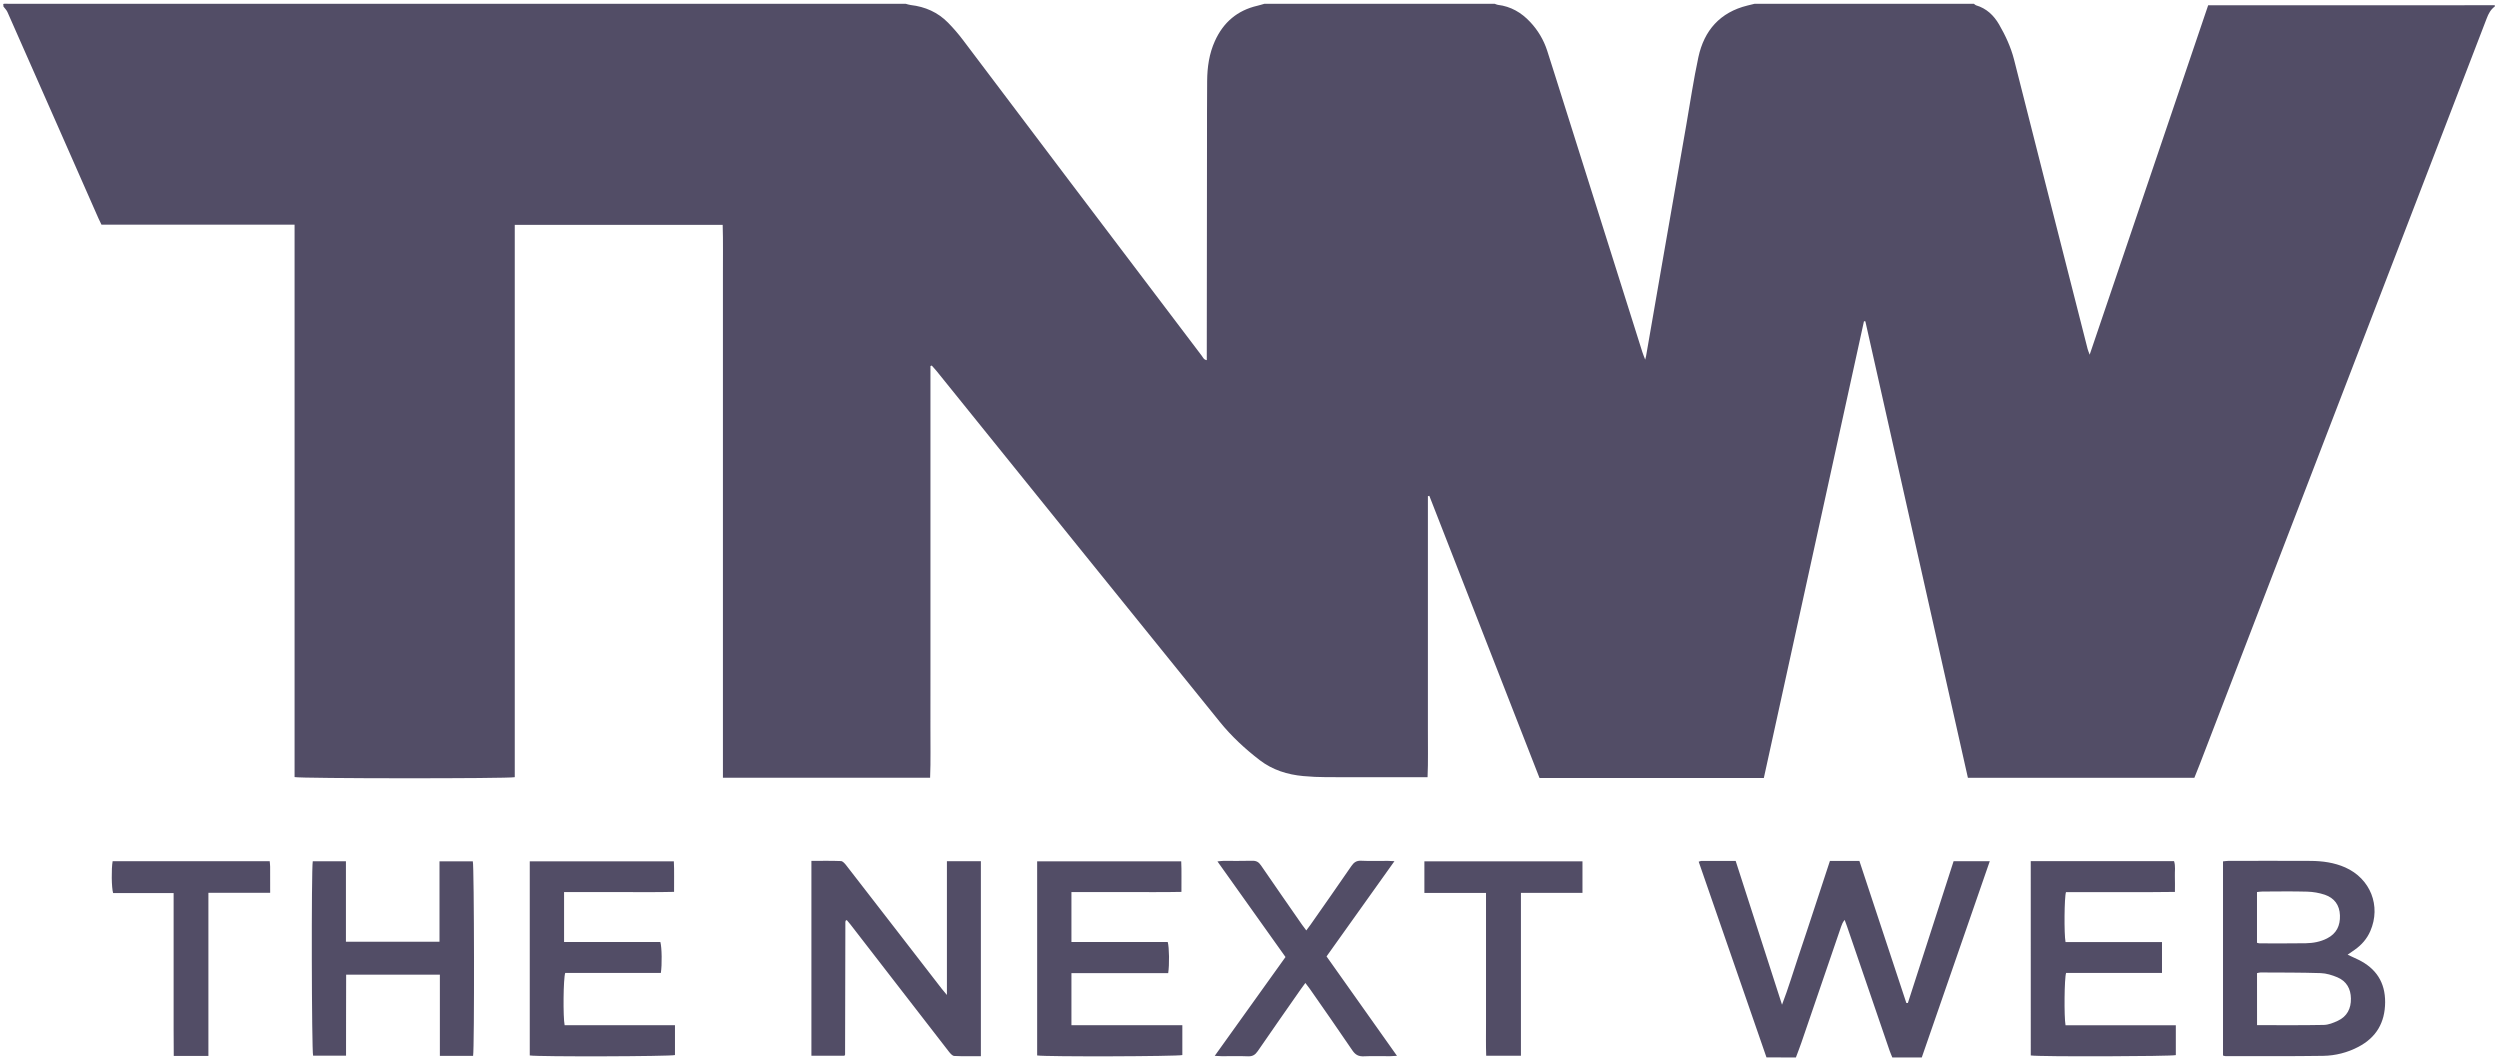 <?xml version="1.0" encoding="UTF-8" standalone="no"?>
<svg width="94px" height="40px" viewBox="0 0 94 40" version="1.1" xmlns="http://www.w3.org/2000/svg" xmlns:xlink="http://www.w3.org/1999/xlink">
    <!-- Generator: Sketch 41.1 (35376) - http://www.bohemiancoding.com/sketch -->
    <title>tnw-the-next-web</title>
    <desc>Created with Sketch.</desc>
    <defs></defs>
    <g id="Website-2.0" stroke="none" stroke-width="1" fill="none" fill-rule="evenodd">
        <g id="press-icons" transform="translate(-252, -80)" fill="#524D66">
            <g id="tnw-the-next-web" transform="translate(252, 80)">
                <path d="M65.966,0.144 L74.222,0.144 C74.247,0.163 74.27,0.19 74.298,0.199 C74.692,0.315 74.966,0.577 75.166,0.921 C75.406,1.336 75.607,1.77 75.727,2.235 C76.118,3.769 76.505,5.305 76.895,6.839 C77.428,8.934 77.96,11.029 78.495,13.123 C78.509,13.18 78.534,13.233 78.572,13.336 C80.07,8.919 81.55,4.559 83.027,0.199 L83.362,0.199 L91.187,0.199 C92.059,0.199 92.931,0.196 93.804,0.195 L93.804,0.245 C93.649,0.357 93.567,0.516 93.501,0.689 C89.909,10.03 86.315,19.37 82.721,28.71 C82.652,28.889 82.58,29.066 82.508,29.245 L73.993,29.245 L70.137,12.081 L70.085,12.08 L66.32,29.254 L57.886,29.254 L53.743,18.643 L53.689,18.656 L53.689,25.691 C53.689,26.278 53.691,26.865 53.689,27.452 C53.685,28.036 53.704,28.619 53.676,29.223 L53.378,29.223 C52.212,29.223 51.045,29.226 49.879,29.221 C49.586,29.221 49.292,29.207 49,29.18 C48.405,29.125 47.849,28.951 47.368,28.583 C46.814,28.158 46.301,27.682 45.863,27.14 C42.306,22.745 38.759,18.343 35.209,13.943 C35.154,13.875 35.093,13.811 35.035,13.745 C35.019,13.751 35.001,13.756 34.985,13.763 L34.985,25.375 C34.985,26.021 34.987,26.668 34.984,27.313 C34.98,27.956 34.999,28.598 34.972,29.244 L27.182,29.244 L27.182,27.345 L27.182,25.458 L27.182,23.57 L27.182,21.683 L27.182,19.795 L27.182,17.883 L27.182,15.995 L27.182,14.108 L27.182,12.22 C27.182,11.59 27.184,10.962 27.182,10.333 C27.179,9.708 27.193,9.082 27.173,8.456 L19.355,8.456 L19.355,29.222 C19.106,29.28 11.29,29.275 11.076,29.218 L11.076,8.447 L3.815,8.447 C3.771,8.356 3.734,8.281 3.7,8.206 L2.189,4.777 C1.553,3.335 0.918,1.892 0.279,0.451 C0.245,0.375 0.178,0.312 0.127,0.243 C0.147,0.211 0.078,0.136 0.177,0.141 C0.235,0.144 0.294,0.142 0.353,0.142 L34.053,0.142 C34.116,0.158 34.179,0.182 34.243,0.189 C34.787,0.252 35.263,0.462 35.647,0.853 C35.847,1.057 36.033,1.273 36.205,1.5 C37.536,3.258 38.861,5.021 40.191,6.78 C41.854,8.982 43.521,11.18 45.187,13.378 C45.233,13.438 45.261,13.527 45.375,13.542 L45.375,13.302 L45.383,5.402 C45.384,4.614 45.382,3.826 45.389,3.037 C45.393,2.521 45.466,2.017 45.68,1.543 C45.998,0.84 46.524,0.389 47.282,0.215 C47.37,0.195 47.456,0.166 47.543,0.142 L56.201,0.142 C56.24,0.155 56.277,0.177 56.317,0.182 C56.807,0.24 57.204,0.472 57.535,0.827 C57.824,1.133 58.041,1.499 58.172,1.899 C58.273,2.21 58.37,2.521 58.469,2.833 C59.562,6.299 60.656,9.767 61.751,13.233 C61.776,13.315 61.811,13.394 61.859,13.522 C61.88,13.438 61.887,13.415 61.892,13.39 C62.081,12.301 62.269,11.211 62.459,10.121 C62.773,8.314 63.088,6.507 63.404,4.7 C63.552,3.849 63.678,2.995 63.859,2.151 C64.076,1.143 64.674,0.462 65.704,0.208 C65.792,0.19 65.879,0.167 65.966,0.144 L65.966,0.144 Z M66.42,39.759 L63.871,32.4 C63.925,32.383 63.947,32.371 63.97,32.371 C64.389,32.369 64.808,32.37 65.261,32.37 L67.004,37.777 C67.248,37.145 67.421,36.548 67.62,35.962 C67.822,35.367 68.016,34.77 68.213,34.173 C68.409,33.577 68.606,32.98 68.805,32.371 L69.913,32.371 C70.5,34.145 71.089,35.93 71.679,37.713 L71.736,37.714 C72.31,35.936 72.883,34.157 73.455,32.382 L74.815,32.382 L72.259,39.76 L71.151,39.76 C71.117,39.675 71.079,39.591 71.049,39.505 C70.515,37.946 69.982,36.387 69.447,34.829 C69.42,34.748 69.389,34.669 69.359,34.588 C69.287,34.675 69.257,34.751 69.23,34.829 C68.729,36.293 68.228,37.757 67.726,39.221 C67.663,39.402 67.593,39.58 67.526,39.76 C67.158,39.759 66.789,39.759 66.42,39.759 L66.42,39.759 Z M83.585,39.688 L83.585,32.388 C83.657,32.381 83.721,32.369 83.786,32.369 C84.817,32.368 85.848,32.364 86.88,32.37 C87.326,32.373 87.766,32.432 88.18,32.615 C89.13,33.037 89.534,34.064 89.124,35.008 C88.996,35.302 88.795,35.531 88.535,35.713 C88.455,35.77 88.373,35.826 88.271,35.896 C88.423,35.967 88.55,36.024 88.675,36.085 C89.339,36.411 89.686,36.935 89.681,37.688 C89.675,38.446 89.352,39.006 88.678,39.36 C88.269,39.577 87.813,39.693 87.35,39.7 C86.126,39.718 84.901,39.71 83.677,39.71 C83.653,39.711 83.63,39.7 83.585,39.688 L83.585,39.688 Z M84.865,38.545 C85.718,38.545 86.547,38.554 87.376,38.537 C87.553,38.534 87.737,38.458 87.901,38.382 C88.25,38.22 88.401,37.921 88.395,37.546 C88.39,37.178 88.228,36.891 87.886,36.747 C87.688,36.664 87.469,36.596 87.258,36.589 C86.503,36.565 85.749,36.569 84.994,36.565 C84.954,36.565 84.915,36.58 84.864,36.59 C84.865,37.242 84.865,37.884 84.865,38.545 L84.865,38.545 Z M84.863,35.449 C84.912,35.46 84.937,35.47 84.961,35.47 C85.539,35.47 86.117,35.476 86.696,35.466 C86.973,35.461 87.245,35.413 87.498,35.284 C87.853,35.103 87.995,34.806 87.982,34.419 C87.969,34.029 87.77,33.764 87.413,33.642 C87.199,33.571 86.976,33.532 86.75,33.526 C86.189,33.51 85.627,33.52 85.065,33.522 C85.001,33.522 84.937,33.533 84.863,33.541 L84.863,35.449 L84.863,35.449 Z M35.604,32.382 L36.881,32.382 L36.881,39.712 C36.542,39.712 36.21,39.721 35.879,39.704 C35.808,39.7 35.73,39.608 35.677,39.54 C35.023,38.7 34.372,37.856 33.721,37.014 C33.141,36.264 32.561,35.515 31.981,34.765 C31.936,34.706 31.886,34.65 31.84,34.595 C31.823,34.602 31.815,34.604 31.808,34.609 C31.802,34.613 31.795,34.619 31.793,34.626 C31.789,34.642 31.786,34.658 31.786,34.675 C31.782,36.335 31.778,37.996 31.775,39.656 C31.775,39.663 31.767,39.669 31.751,39.695 L30.509,39.695 L30.509,32.369 C30.889,32.369 31.256,32.361 31.621,32.376 C31.691,32.38 31.77,32.473 31.823,32.542 C32.467,33.368 33.107,34.199 33.748,35.028 L35.41,37.178 C35.459,37.24 35.513,37.301 35.604,37.411 L35.604,32.382 L35.604,32.382 Z M19.919,39.685 L19.919,32.386 L25.337,32.386 C25.356,32.754 25.34,33.127 25.345,33.534 C24.647,33.552 23.963,33.54 23.28,33.542 C22.595,33.544 21.91,33.542 21.209,33.542 L21.209,35.419 L24.829,35.419 C24.887,35.621 24.896,36.273 24.848,36.583 L21.252,36.583 C21.181,36.781 21.167,38.242 21.23,38.548 L25.379,38.548 L25.379,39.67 C25.207,39.723 20.263,39.739 19.919,39.685 L19.919,39.685 Z M38.997,39.685 L38.997,32.386 L44.414,32.386 C44.433,32.754 44.417,33.127 44.422,33.535 C43.724,33.55 43.04,33.54 42.358,33.542 C41.672,33.544 40.988,33.542 40.286,33.542 L40.286,35.419 L43.907,35.419 C43.964,35.621 43.973,36.273 43.924,36.59 L40.286,36.59 L40.286,38.548 L44.456,38.548 L44.456,39.67 C44.285,39.722 39.342,39.739 38.997,39.685 L38.997,39.685 Z M76.356,32.378 L81.744,32.378 C81.806,32.567 81.768,32.76 81.775,32.948 C81.782,33.131 81.777,33.315 81.777,33.536 C81.49,33.539 81.217,33.542 80.945,33.543 C80.677,33.544 80.408,33.543 80.14,33.543 L77.681,33.543 C77.618,33.73 77.606,35.12 77.664,35.421 L81.291,35.421 L81.291,36.583 L77.685,36.583 C77.619,36.78 77.606,38.229 77.664,38.549 L81.811,38.549 L81.811,39.672 C81.637,39.722 76.679,39.737 76.357,39.685 C76.356,37.26 76.356,34.833 76.356,32.378 L76.356,32.378 Z M17.788,39.7 L16.539,39.7 L16.539,36.648 L13.015,36.648 C13.008,37.656 13.016,38.666 13.011,39.694 L11.773,39.694 C11.718,39.524 11.703,32.693 11.76,32.383 L13.007,32.383 L13.007,35.41 L16.525,35.41 L16.525,32.385 L17.778,32.385 C17.83,32.563 17.842,39.417 17.788,39.7 Z M52.431,32.38 L49.878,35.961 C50.756,37.2 51.63,38.434 52.526,39.699 C52.408,39.706 52.336,39.712 52.264,39.713 C51.937,39.714 51.609,39.702 51.283,39.717 C51.087,39.726 50.966,39.666 50.852,39.499 C50.326,38.721 49.786,37.953 49.25,37.182 C49.202,37.115 49.151,37.05 49.082,36.959 C49.018,37.048 48.964,37.119 48.913,37.19 C48.371,37.967 47.827,38.742 47.291,39.523 C47.196,39.661 47.096,39.725 46.923,39.717 C46.597,39.703 46.269,39.714 45.942,39.713 C45.869,39.712 45.796,39.706 45.674,39.7 C46.572,38.445 47.447,37.223 48.335,35.984 C47.486,34.791 46.642,33.605 45.776,32.389 C45.878,32.38 45.94,32.369 46.002,32.369 C46.363,32.368 46.723,32.375 47.084,32.365 C47.235,32.361 47.327,32.411 47.412,32.537 C47.923,33.284 48.441,34.027 48.957,34.77 C49.004,34.838 49.055,34.902 49.117,34.984 C49.178,34.902 49.228,34.838 49.275,34.771 C49.789,34.036 50.305,33.302 50.812,32.563 C50.906,32.427 51.002,32.355 51.179,32.364 C51.514,32.38 51.85,32.368 52.186,32.369 C52.249,32.369 52.313,32.374 52.431,32.38 L52.431,32.38 Z M57.187,33.571 L57.187,39.695 L55.881,39.695 C55.866,39.292 55.875,38.884 55.874,38.478 C55.872,38.076 55.874,37.673 55.874,37.271 L55.874,36.039 L55.874,34.832 L55.874,33.575 L53.557,33.575 L53.557,32.385 L59.501,32.385 L59.501,33.572 C58.73,33.571 57.973,33.571 57.187,33.571 L57.187,33.571 Z M7.836,39.704 L6.533,39.704 C6.531,39.357 6.529,39.017 6.528,38.676 C6.527,38.341 6.528,38.006 6.528,37.67 L6.528,36.638 L6.528,35.632 L6.528,34.6 L6.528,33.58 L4.253,33.58 C4.193,33.382 4.184,32.661 4.235,32.382 L10.141,32.382 C10.148,32.46 10.157,32.526 10.157,32.59 C10.159,32.907 10.158,33.224 10.158,33.57 L7.836,33.57 L7.836,39.704 L7.836,39.704 Z" id="Shape"></path>
            </g>
        </g>
    </g>
</svg>